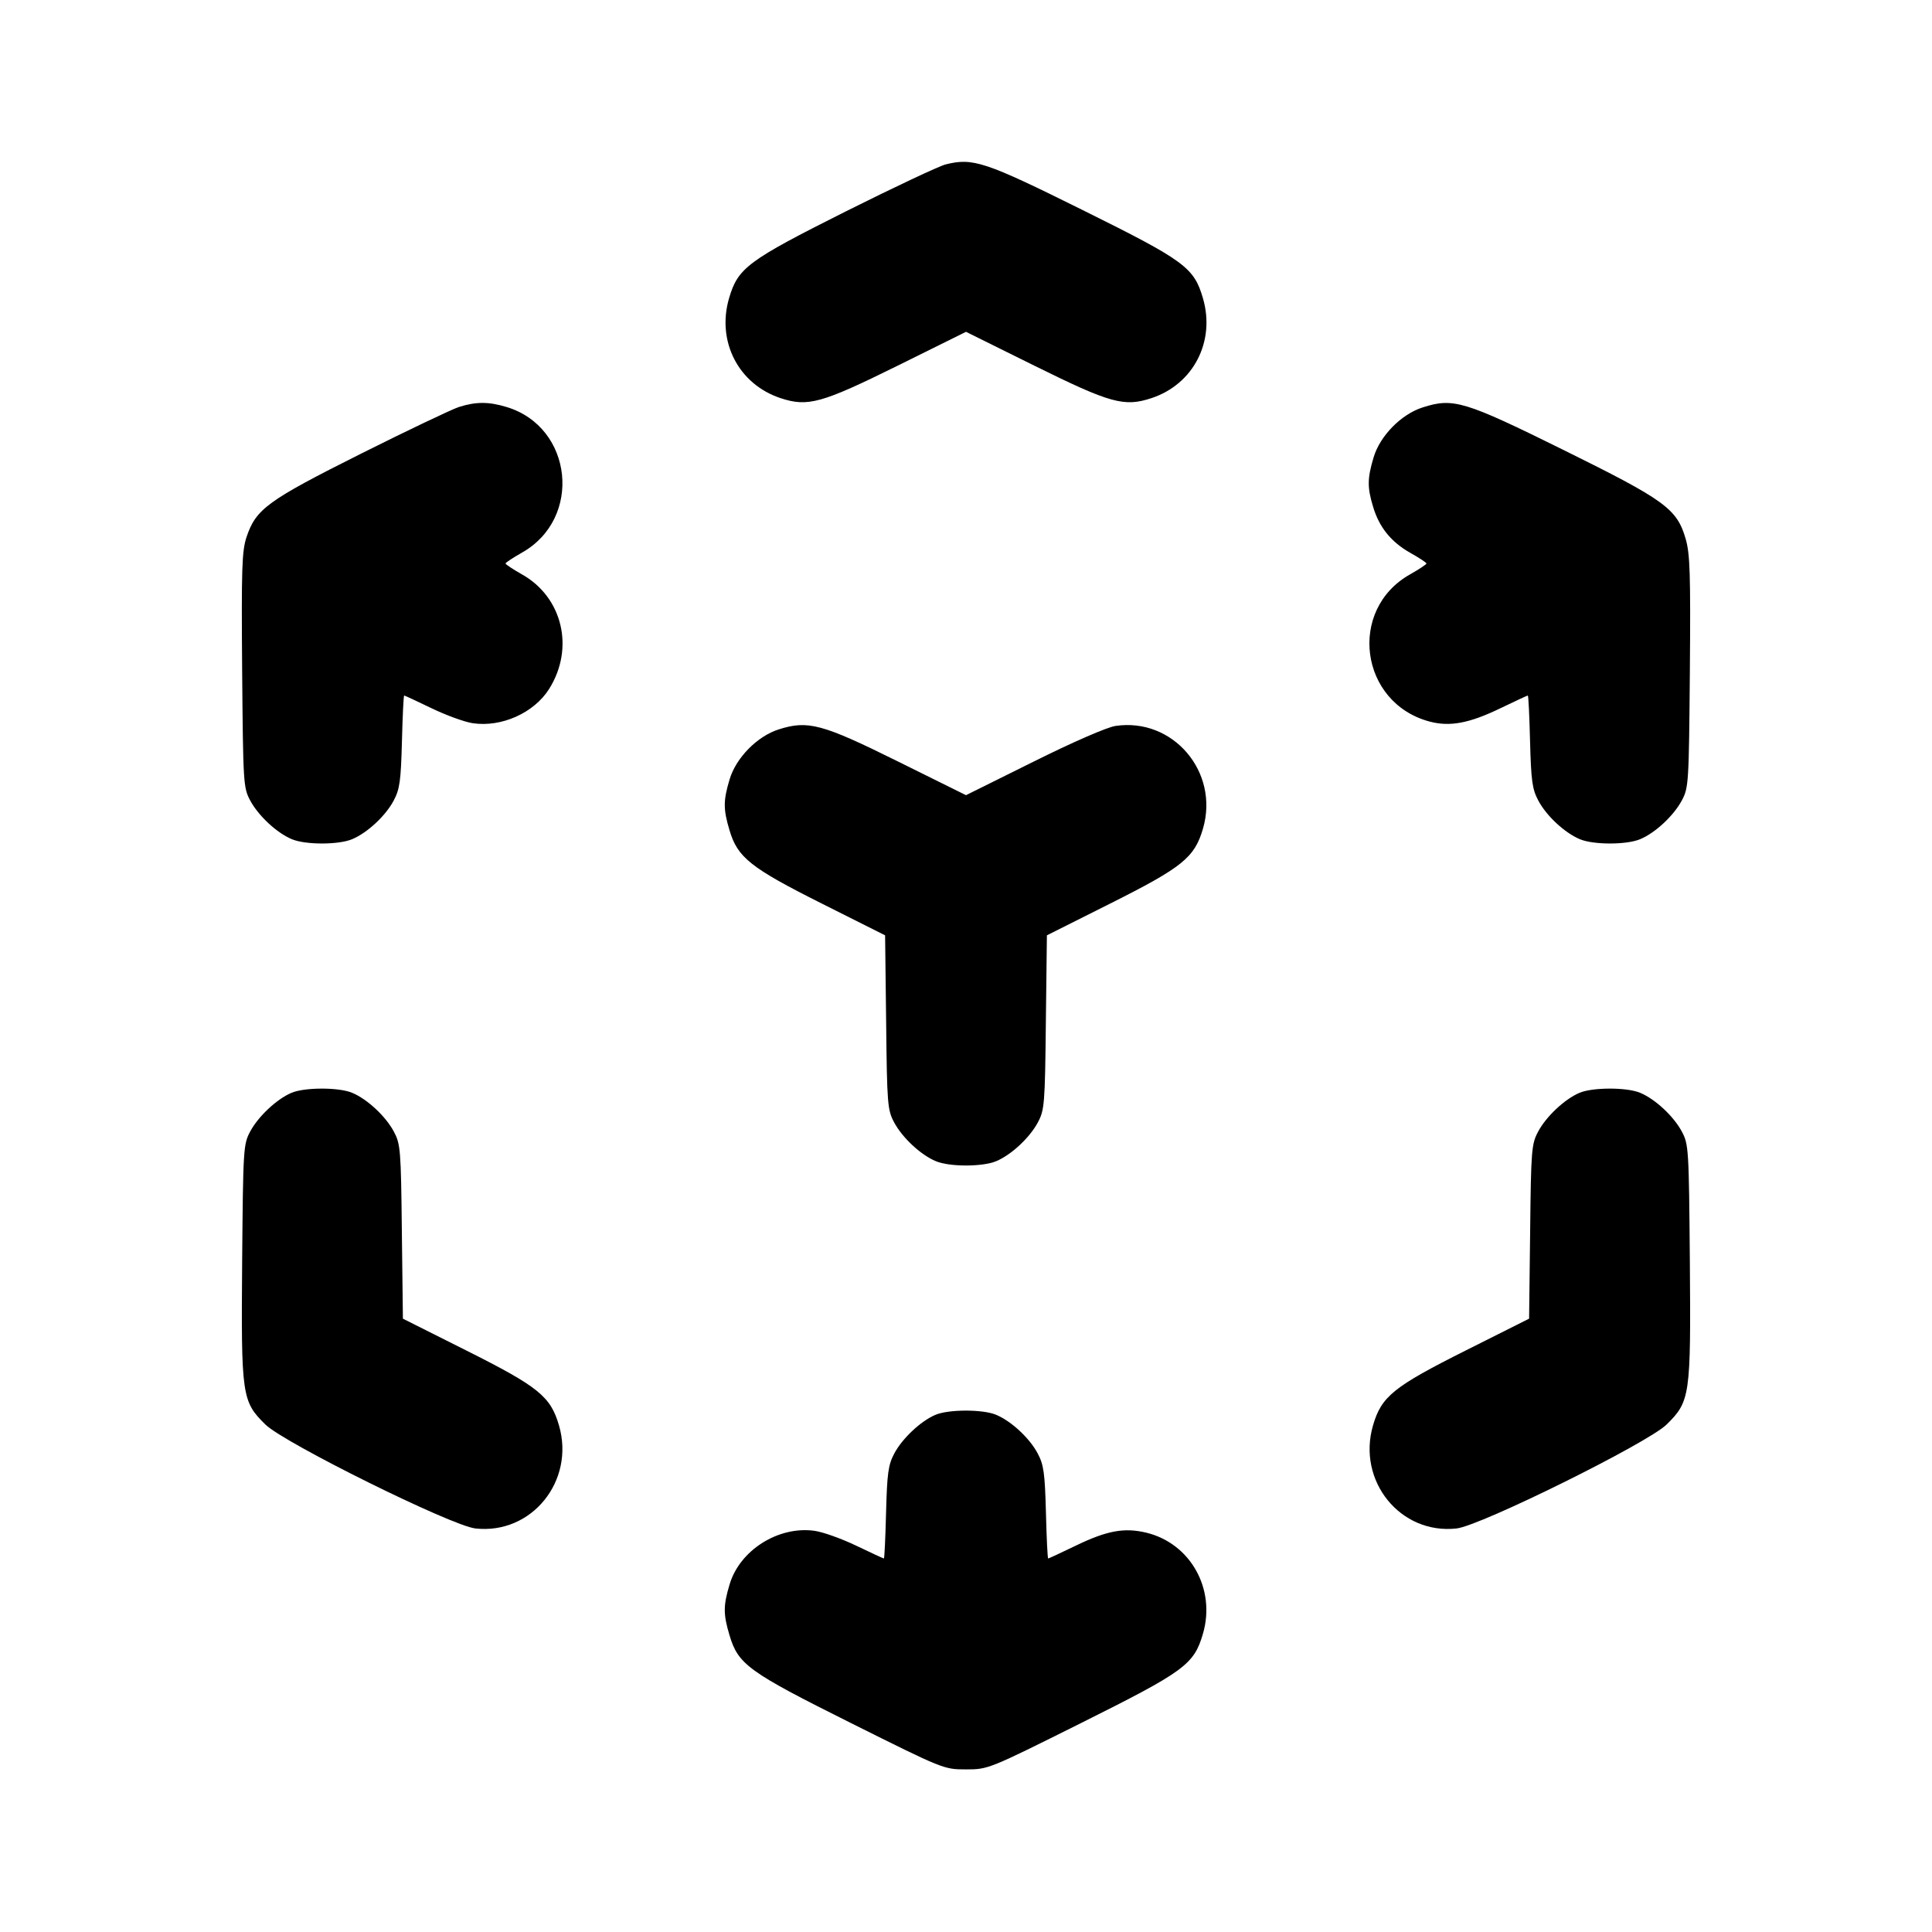 <svg width="24" height="24" viewBox="0 0 24 24" fill="none" xmlns="http://www.w3.org/2000/svg"><path d="M11.749 2.042 C 11.667 2.062,11.109 2.325,10.509 2.625 C 9.286 3.239,9.167 3.327,9.056 3.707 C 8.901 4.242,9.174 4.772,9.694 4.945 C 10.035 5.058,10.203 5.011,11.150 4.543 L 12.000 4.122 12.850 4.543 C 13.797 5.011,13.965 5.058,14.306 4.945 C 14.826 4.772,15.099 4.242,14.944 3.707 C 14.832 3.321,14.719 3.239,13.440 2.605 C 12.237 2.008,12.086 1.958,11.749 2.042 M5.700 5.056 C 5.612 5.085,5.063 5.346,4.480 5.638 C 3.320 6.220,3.179 6.323,3.062 6.673 C 3.005 6.846,2.998 7.061,3.008 8.326 C 3.020 9.734,3.023 9.785,3.108 9.944 C 3.210 10.134,3.438 10.347,3.626 10.425 C 3.795 10.496,4.205 10.496,4.374 10.425 C 4.563 10.346,4.791 10.134,4.891 9.944 C 4.966 9.803,4.980 9.700,4.993 9.210 C 5.001 8.896,5.013 8.640,5.021 8.640 C 5.028 8.640,5.181 8.711,5.361 8.798 C 5.541 8.885,5.771 8.969,5.873 8.984 C 6.229 9.037,6.633 8.857,6.821 8.559 C 7.140 8.053,6.989 7.418,6.482 7.134 C 6.371 7.071,6.280 7.011,6.280 7.000 C 6.280 6.989,6.371 6.929,6.482 6.866 C 7.239 6.442,7.119 5.305,6.293 5.056 C 6.069 4.988,5.912 4.989,5.700 5.056 M17.673 5.061 C 17.406 5.146,17.142 5.415,17.063 5.683 C 16.985 5.944,16.984 6.055,17.057 6.295 C 17.133 6.551,17.282 6.734,17.520 6.868 C 17.630 6.930,17.720 6.989,17.720 7.000 C 17.720 7.011,17.629 7.071,17.518 7.134 C 16.736 7.573,16.891 8.734,17.761 8.964 C 18.012 9.030,18.252 8.985,18.639 8.798 C 18.819 8.711,18.972 8.640,18.979 8.640 C 18.987 8.640,18.999 8.896,19.007 9.210 C 19.020 9.700,19.034 9.803,19.109 9.944 C 19.209 10.134,19.437 10.346,19.626 10.425 C 19.795 10.496,20.205 10.496,20.374 10.425 C 20.562 10.347,20.790 10.134,20.892 9.944 C 20.977 9.785,20.980 9.733,20.992 8.347 C 21.002 7.128,20.994 6.881,20.940 6.694 C 20.831 6.319,20.686 6.214,19.419 5.588 C 18.191 4.981,18.052 4.939,17.673 5.061 M9.673 9.061 C 9.406 9.146,9.142 9.415,9.063 9.683 C 8.984 9.947,8.984 10.052,9.062 10.313 C 9.162 10.652,9.323 10.780,10.208 11.224 L 10.995 11.619 11.008 12.699 C 11.019 13.722,11.025 13.789,11.108 13.944 C 11.210 14.134,11.438 14.347,11.626 14.425 C 11.795 14.496,12.205 14.496,12.374 14.425 C 12.562 14.347,12.790 14.134,12.892 13.944 C 12.975 13.789,12.981 13.722,12.992 12.699 L 13.005 11.619 13.792 11.224 C 14.691 10.773,14.839 10.653,14.944 10.293 C 15.149 9.589,14.571 8.911,13.856 9.018 C 13.749 9.035,13.334 9.215,12.838 9.462 L 12.000 9.878 11.150 9.457 C 10.212 8.992,10.036 8.945,9.673 9.061 M3.617 13.577 C 3.435 13.656,3.207 13.870,3.108 14.056 C 3.023 14.215,3.020 14.266,3.008 15.674 C 2.995 17.341,3.004 17.408,3.297 17.696 C 3.529 17.925,5.606 18.953,5.905 18.987 C 6.603 19.066,7.145 18.398,6.944 17.707 C 6.839 17.347,6.691 17.227,5.792 16.776 L 5.005 16.381 4.992 15.301 C 4.981 14.278,4.975 14.211,4.892 14.056 C 4.790 13.866,4.562 13.653,4.374 13.575 C 4.208 13.505,3.778 13.506,3.617 13.577 M19.617 13.577 C 19.435 13.656,19.207 13.870,19.108 14.056 C 19.025 14.211,19.019 14.278,19.008 15.301 L 18.995 16.381 18.208 16.776 C 17.309 17.227,17.161 17.347,17.056 17.707 C 16.855 18.398,17.397 19.066,18.095 18.987 C 18.394 18.953,20.471 17.925,20.703 17.696 C 20.996 17.408,21.005 17.341,20.992 15.674 C 20.980 14.266,20.977 14.215,20.892 14.056 C 20.790 13.866,20.562 13.653,20.374 13.575 C 20.208 13.505,19.778 13.506,19.617 13.577 M11.617 17.577 C 11.434 17.656,11.207 17.871,11.109 18.056 C 11.034 18.197,11.020 18.300,11.007 18.790 C 10.999 19.104,10.987 19.360,10.980 19.360 C 10.973 19.360,10.817 19.288,10.634 19.200 C 10.450 19.112,10.217 19.029,10.116 19.016 C 9.667 18.955,9.189 19.258,9.063 19.683 C 8.984 19.947,8.984 20.052,9.062 20.313 C 9.170 20.677,9.296 20.768,10.572 21.405 C 11.720 21.978,11.725 21.980,12.000 21.980 C 12.275 21.980,12.280 21.978,13.428 21.405 C 14.720 20.760,14.832 20.678,14.944 20.293 C 15.105 19.737,14.787 19.171,14.238 19.039 C 13.965 18.974,13.749 19.014,13.361 19.202 C 13.181 19.289,13.028 19.360,13.021 19.360 C 13.013 19.360,13.001 19.104,12.993 18.790 C 12.980 18.300,12.966 18.197,12.891 18.056 C 12.791 17.866,12.563 17.654,12.374 17.575 C 12.208 17.505,11.778 17.506,11.617 17.577 " stroke="none" fill-rule="evenodd" fill="black"></path></svg>
